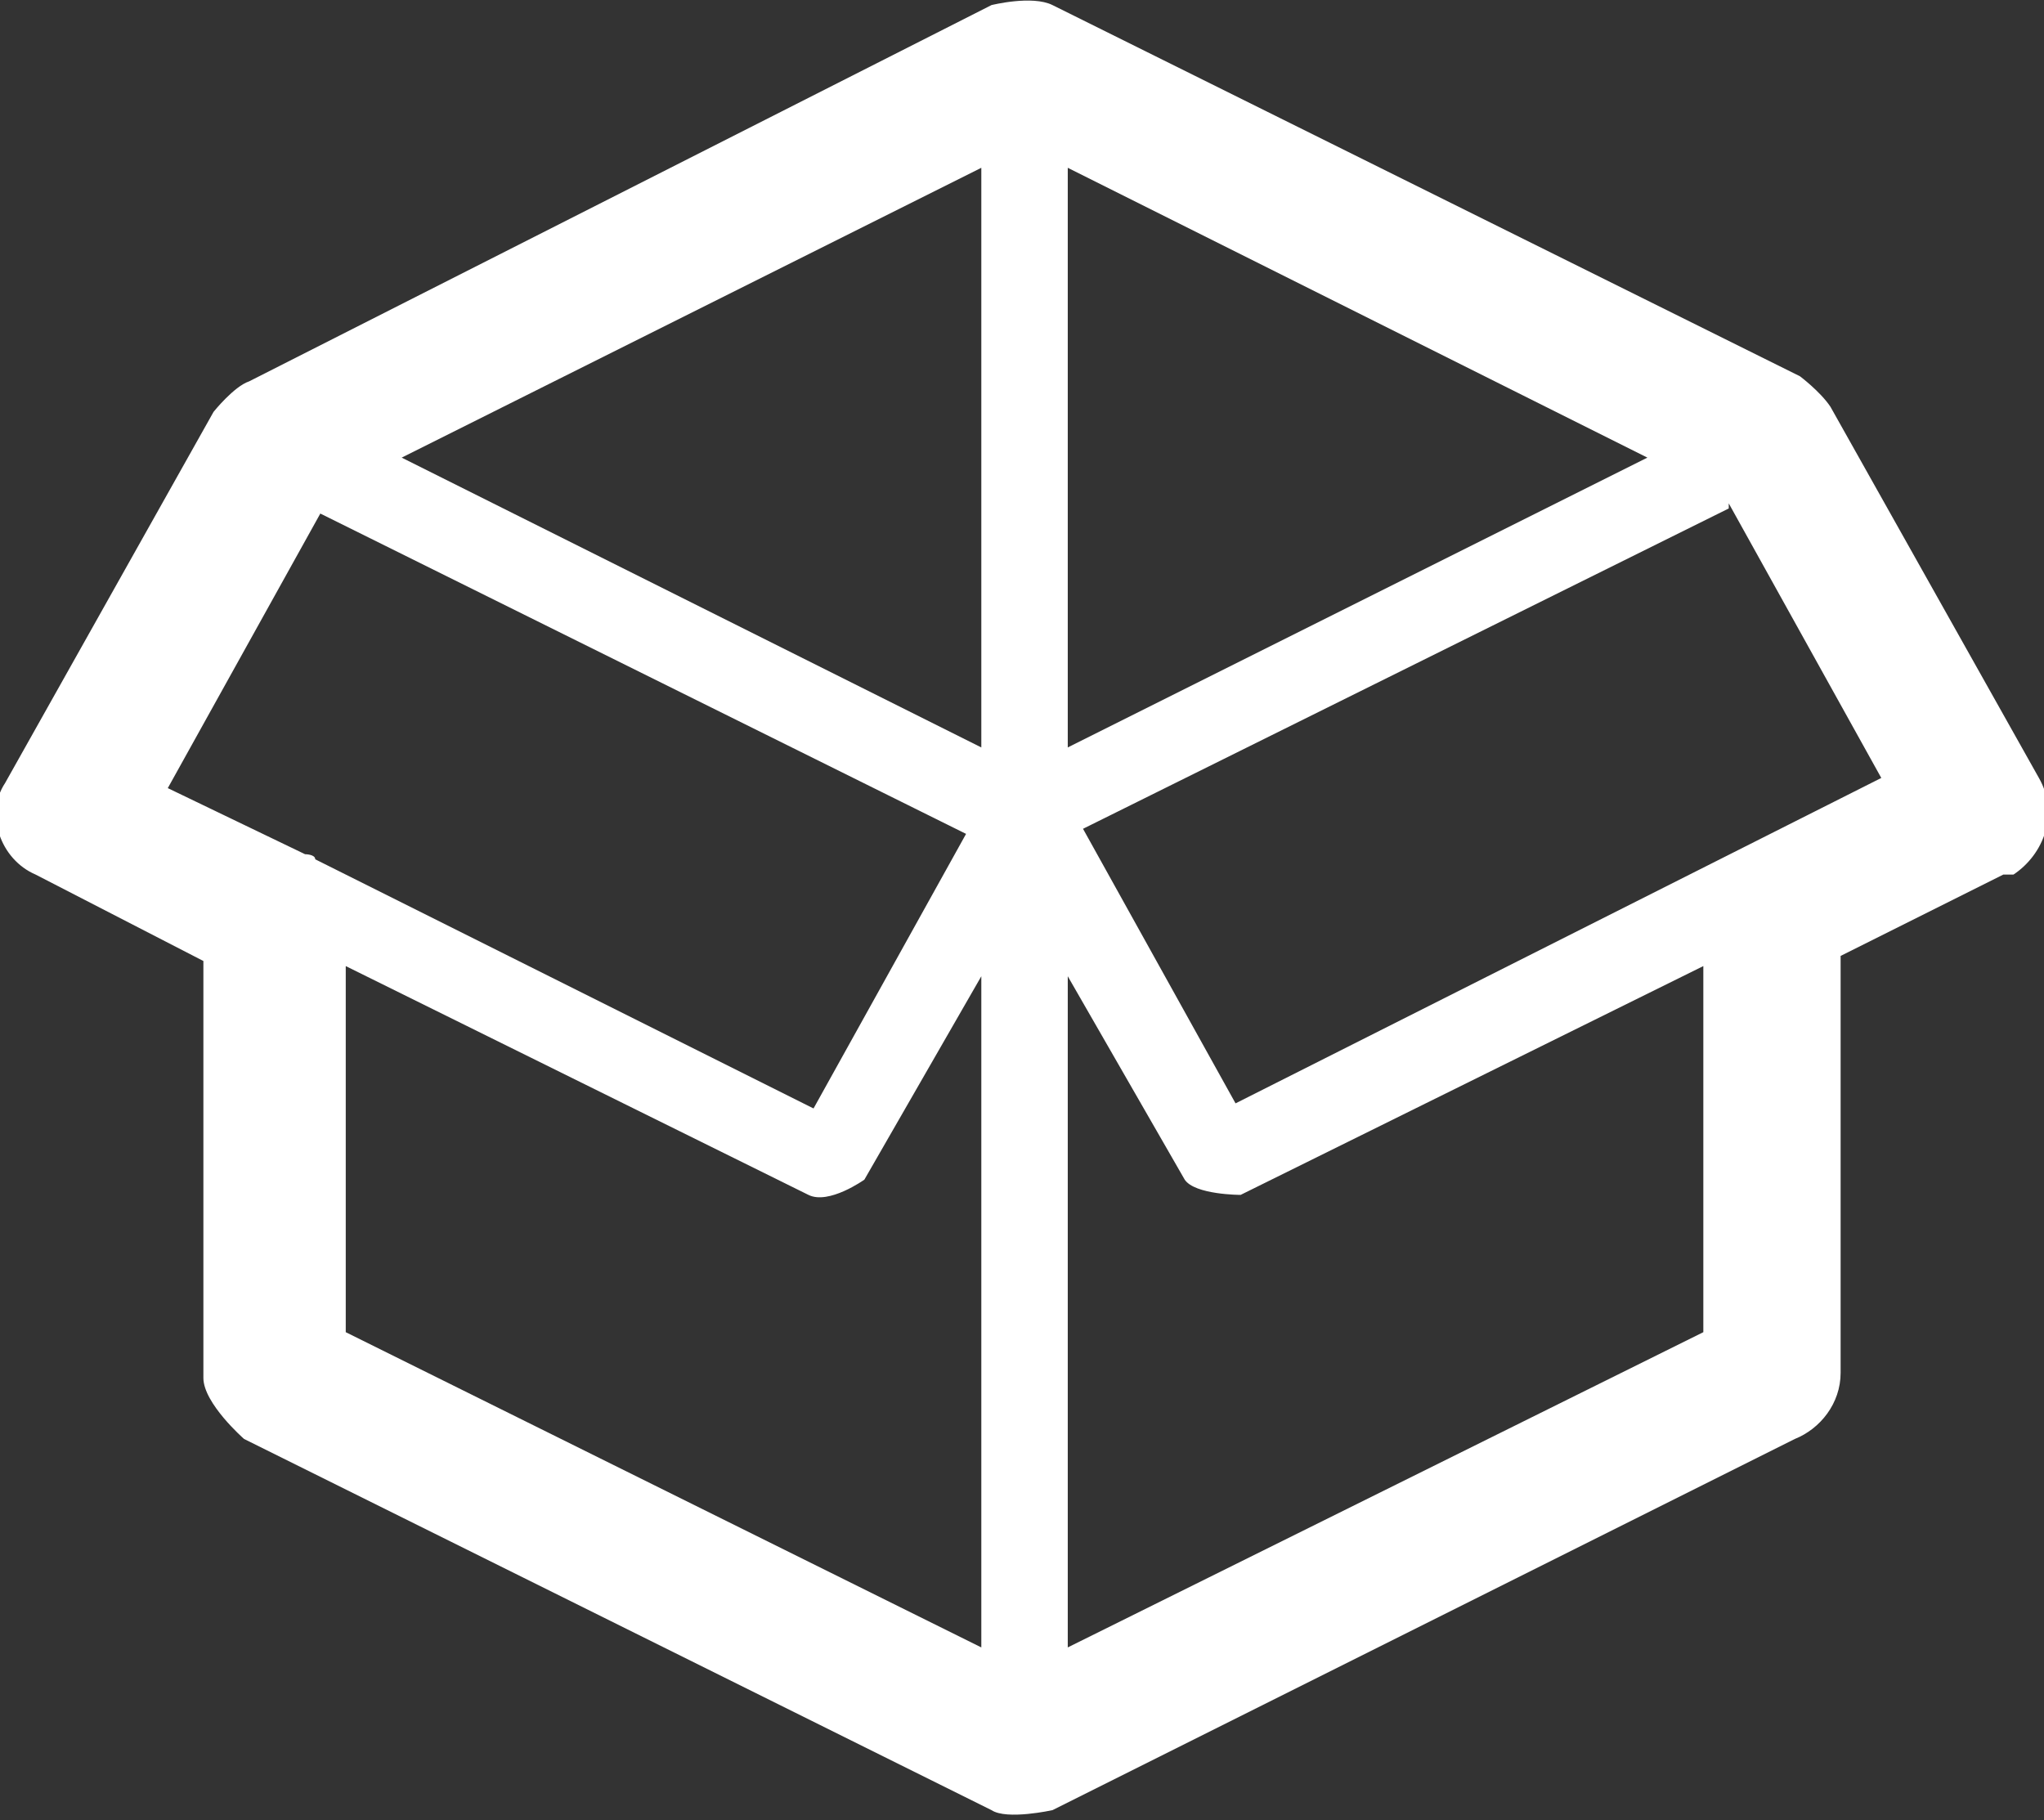 <?xml version="1.0" encoding="UTF-8"?>
<svg id="Layer_2" data-name="Layer 2" xmlns="http://www.w3.org/2000/svg" viewBox="0 0 4.02 3.58">
  <rect x="0" y="0" width="4.02" height="3.58" fill="#333333" stroke="none"/>
  <defs>
    <style>
      .cls-1 {
        fill: #fff;
      }
    </style>
  </defs>
  <g id="Layer_1-2" data-name="Layer 1">
    <path class="cls-1" d="m2.07.01l1.47.73s.04.03.06.06h0l.41.73c.04.07.01.15-.05.19,0,0,0,0-.02,0l-.32.16v.82c0,.06-.04.11-.09.13l-1.46.73s-.09.02-.12,0l-1.47-.73s-.08-.07-.08-.12h0v-.82l-.33-.17c-.07-.03-.1-.12-.06-.18h0s0,0,0,0l.41-.73s.04-.05.07-.06L1.95.01s.08-.02.12,0h0Zm-.14,3.23h0v-1.32l-.23.4s-.07.05-.11.03h0l-.91-.45v.72l1.25.62h0Zm0-1.77h0V.33L.79.9l1.14.57h0Zm.17-1.14h0v1.14l1.14-.57-1.14-.57h0Zm0,1.59h0v1.32l1.25-.62v-.72l-.91.45h0s-.09,0-.11-.03l-.23-.4h0Zm1.3-.92h0l-1.27.63.3.54,1.27-.64-.3-.54h0ZM.62,1.69h0l.98.49.3-.54-1.27-.63-.3.54.27.13s.02,0,.02.01h0Z"/>
  </g>
</svg>